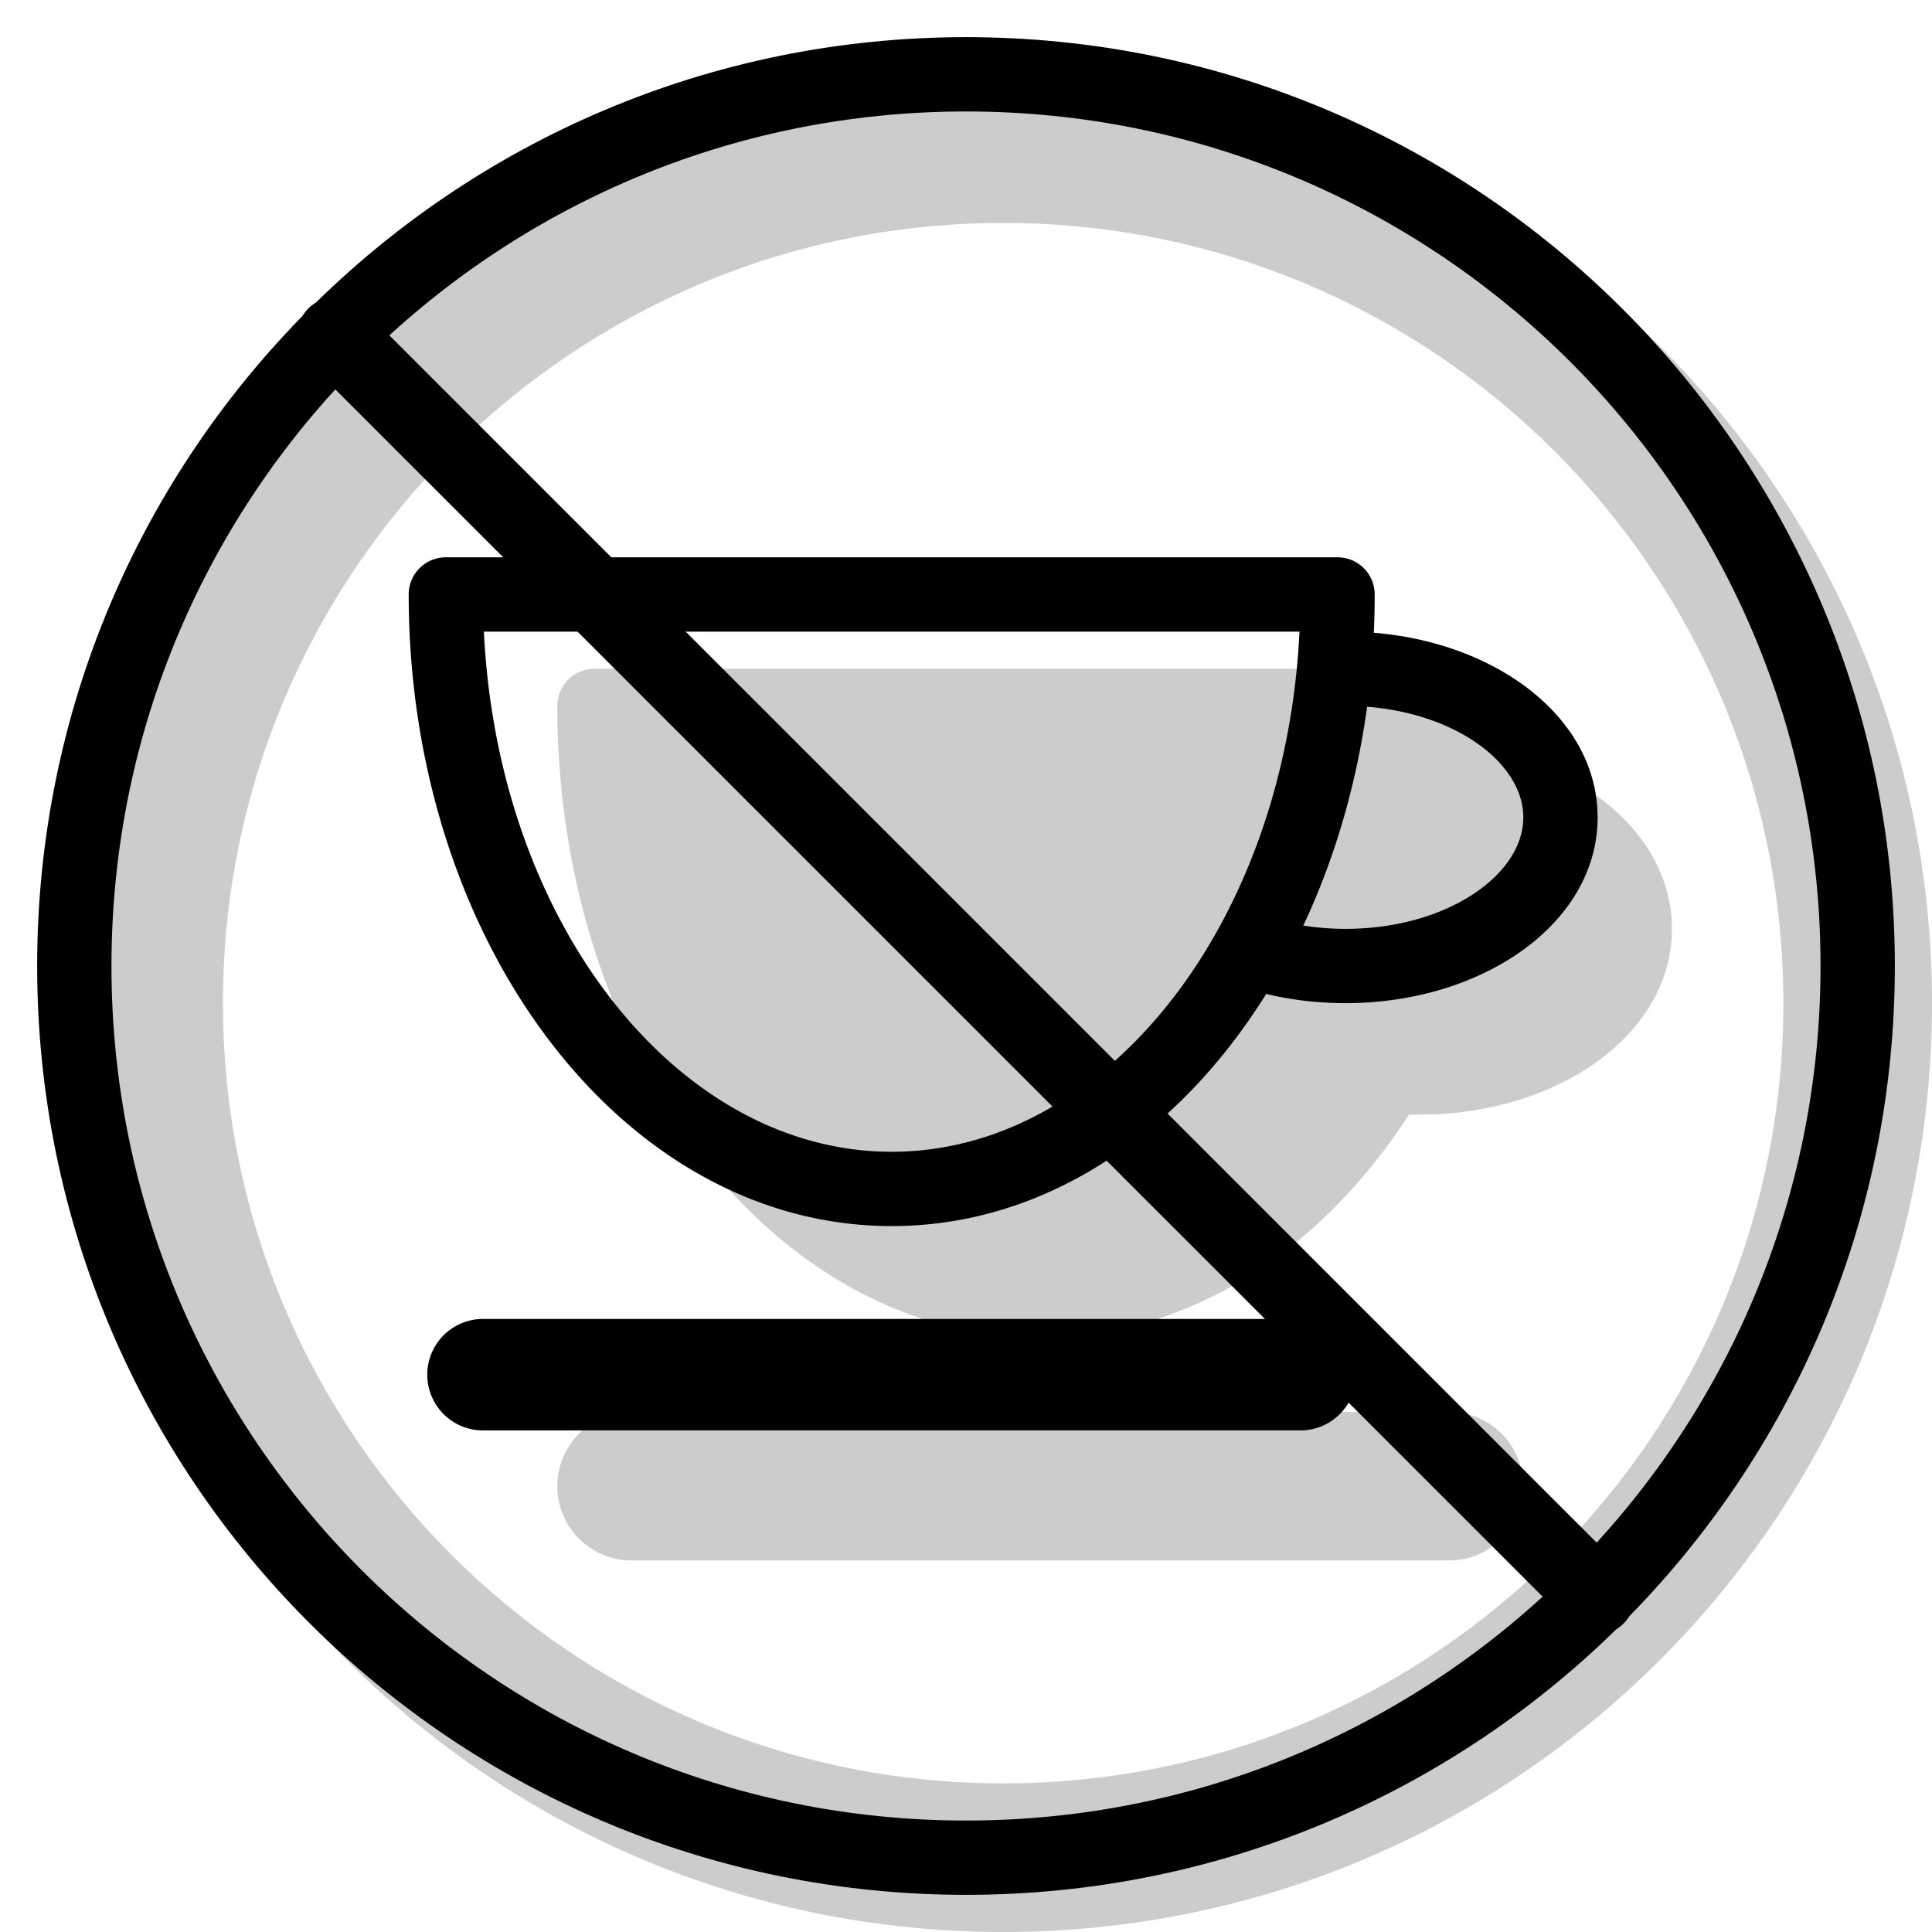 <svg xmlns="http://www.w3.org/2000/svg" width="1em" height="1em" viewBox="0 0 26 26"><g fill="currentColor"><path fill-rule="evenodd" d="M13.5 26C20.404 26 26 20.404 26 13.5S20.404 1 13.5 1S1 6.596 1 13.5S6.596 26 13.5 26m0-2C19.299 24 24 19.299 24 13.5S19.299 3 13.5 3S3 7.701 3 13.5S7.701 24 13.5 24" clip-rule="evenodd" opacity=".2"/><path d="M8.5 19h11a1 1 0 1 1 0 2h-11a1 1 0 1 1 0-2m11.978-8.79c1.193.382 2.022 1.25 2.022 2.29c0 1.428-1.55 2.5-3.393 2.5l-.144-.002C17.746 16.878 15.953 18 14 18c-3.626 0-6.5-3.832-6.5-8.5A.5.5 0 0 1 8 9h12a.5.5 0 0 1 .5.5q0 .357-.022.71" opacity=".2"/><path fill-rule="evenodd" d="M18 7.5H6a.5.5 0 0 0-.5.5c0 4.668 2.874 8.5 6.5 8.5s6.5-3.832 6.5-8.5a.5.5 0 0 0-.5-.5m-.512 1c-.19 3.932-2.608 7-5.488 7s-5.298-3.068-5.488-7z" clip-rule="evenodd"/><path d="m16.862 13.329l.276-.961c.303.086.63.132.97.132c1.352 0 2.392-.72 2.392-1.5s-1.04-1.5-2.393-1.5v-1C19.95 8.5 21.5 9.572 21.5 11s-1.55 2.5-3.393 2.5c-.431 0-.852-.058-1.245-.171M6.5 17.75h11a.75.75 0 0 1 0 1.5h-11a.75.75 0 0 1 0-1.5"/><path d="M4.15 4.878a.514.514 0 0 1 .728-.727l16.971 16.971a.514.514 0 0 1-.727.727z"/><path fill-rule="evenodd" d="M13 24.5c6.351 0 11.5-5.149 11.5-11.5S19.351 1.5 13 1.5S1.5 6.649 1.5 13S6.649 24.5 13 24.5m0 1c6.904 0 12.5-5.596 12.5-12.5S19.904.5 13 .5S.5 6.096.5 13S6.096 25.5 13 25.5" clip-rule="evenodd"/></g></svg>